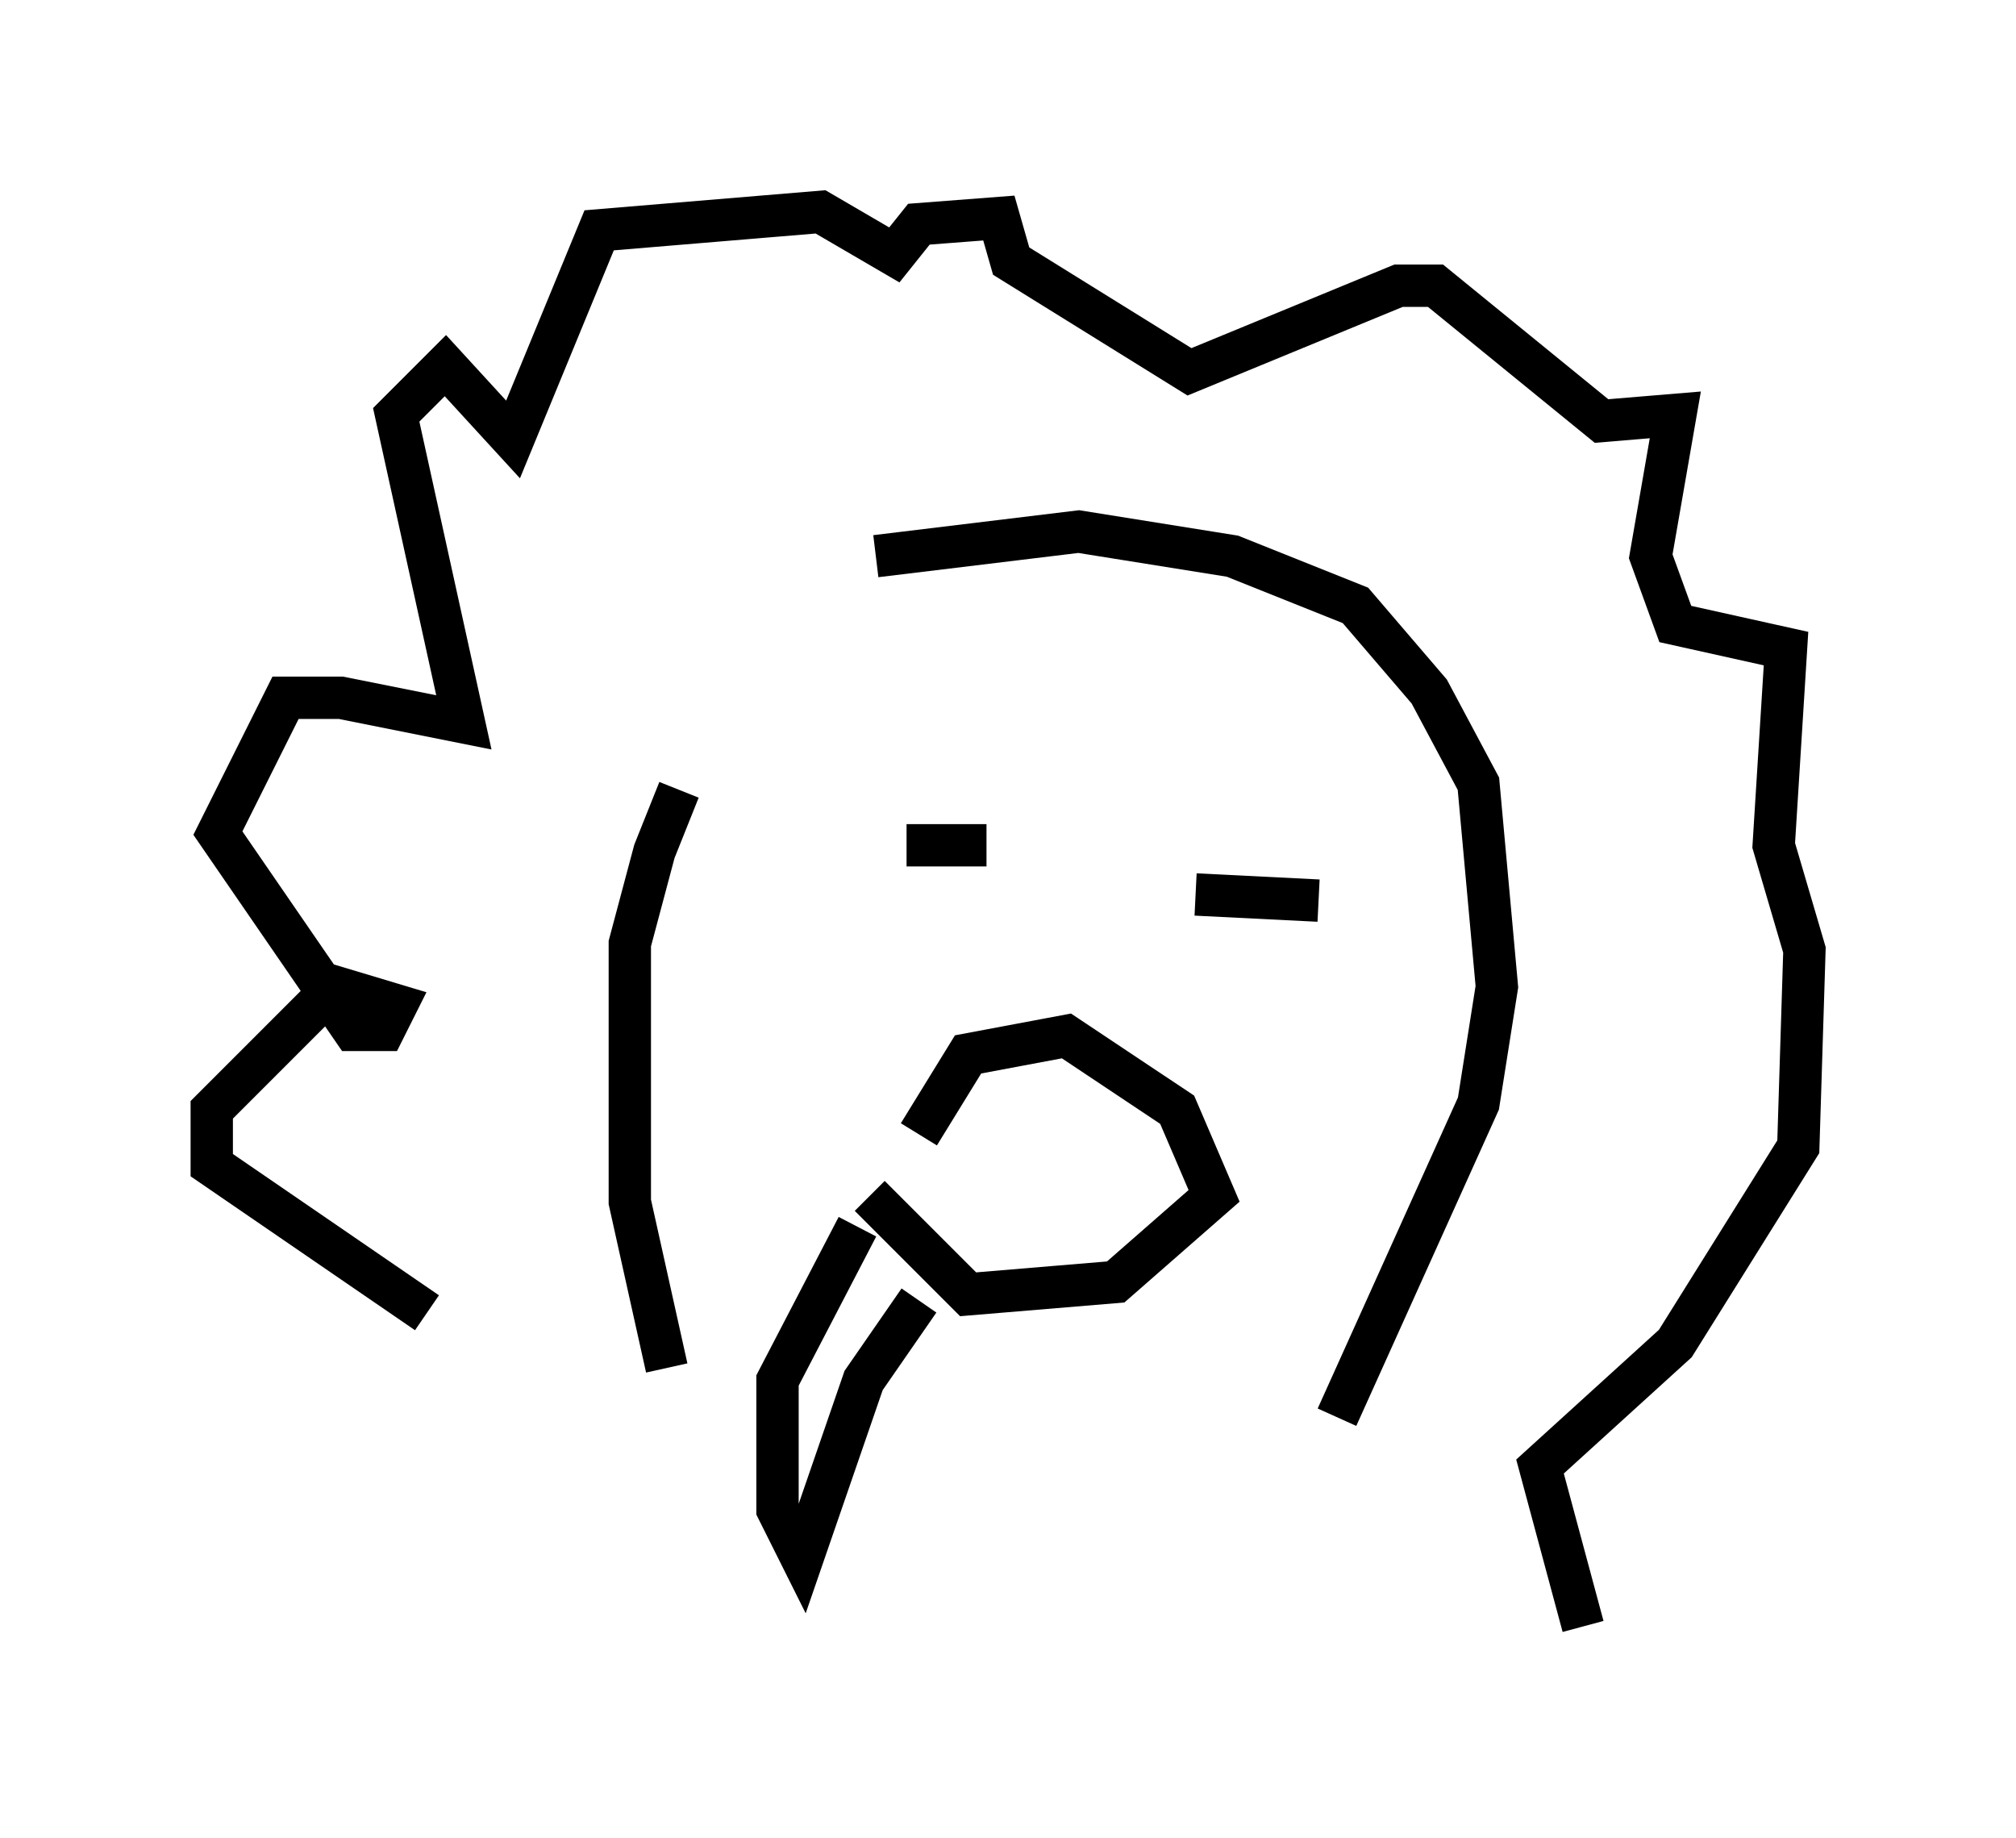 <?xml version="1.0" encoding="utf-8" ?>
<svg baseProfile="full" height="43.408" version="1.1" width="47.62" xmlns="http://www.w3.org/2000/svg" xmlns:ev="http://www.w3.org/2001/xml-events" xmlns:xlink="http://www.w3.org/1999/xlink"><defs /><rect fill="white" height="43.408" width="47.62" x="0" y="0" /><path d="M20.832, 12.844 m-4.793, 5.81 l-0.581, 1.453 -0.581, 2.179 l0.0, 6.101 0.872, 3.922 m4.939, -19.173 l4.793, -0.581 3.631, 0.581 l2.905, 1.162 1.743, 2.034 l1.162, 2.179 0.436, 4.793 l-0.436, 2.76 -3.341, 7.408 m-8.279, -13.508 l-1.888, 0.0 m6.827, 1.162 l2.905, 0.145 m-9.441, 5.52 l1.162, -1.888 2.324, -0.436 l2.615, 1.743 0.872, 2.034 l-2.324, 2.034 -3.486, 0.291 l-2.324, -2.324 m-10.458, 2.76 l-5.084, -3.486 0.0, -1.307 l2.905, -2.905 1.453, 0.436 l-0.291, 0.581 -0.726, 0.0 l-3.196, -4.648 1.598, -3.196 l1.307, 0.0 2.905, 0.581 l-1.598, -7.263 1.162, -1.162 l1.598, 1.743 2.034, -4.939 l5.229, -0.436 1.743, 1.017 l0.581, -0.726 1.888, -0.145 l0.291, 1.017 4.212, 2.615 l4.939, -2.034 0.872, 0.0 l3.922, 3.196 1.743, -0.145 l-0.581, 3.341 0.581, 1.598 l2.615, 0.581 -0.291, 4.648 l0.726, 2.469 -0.145, 4.648 l-2.905, 4.648 -3.196, 2.905 l1.017, 3.777 m-17.14, -9.441 l-1.888, 3.631 0.0, 3.05 l0.581, 1.162 1.453, -4.212 l1.307, -1.888 " fill="none" stroke="black" stroke-width="1" /></svg>